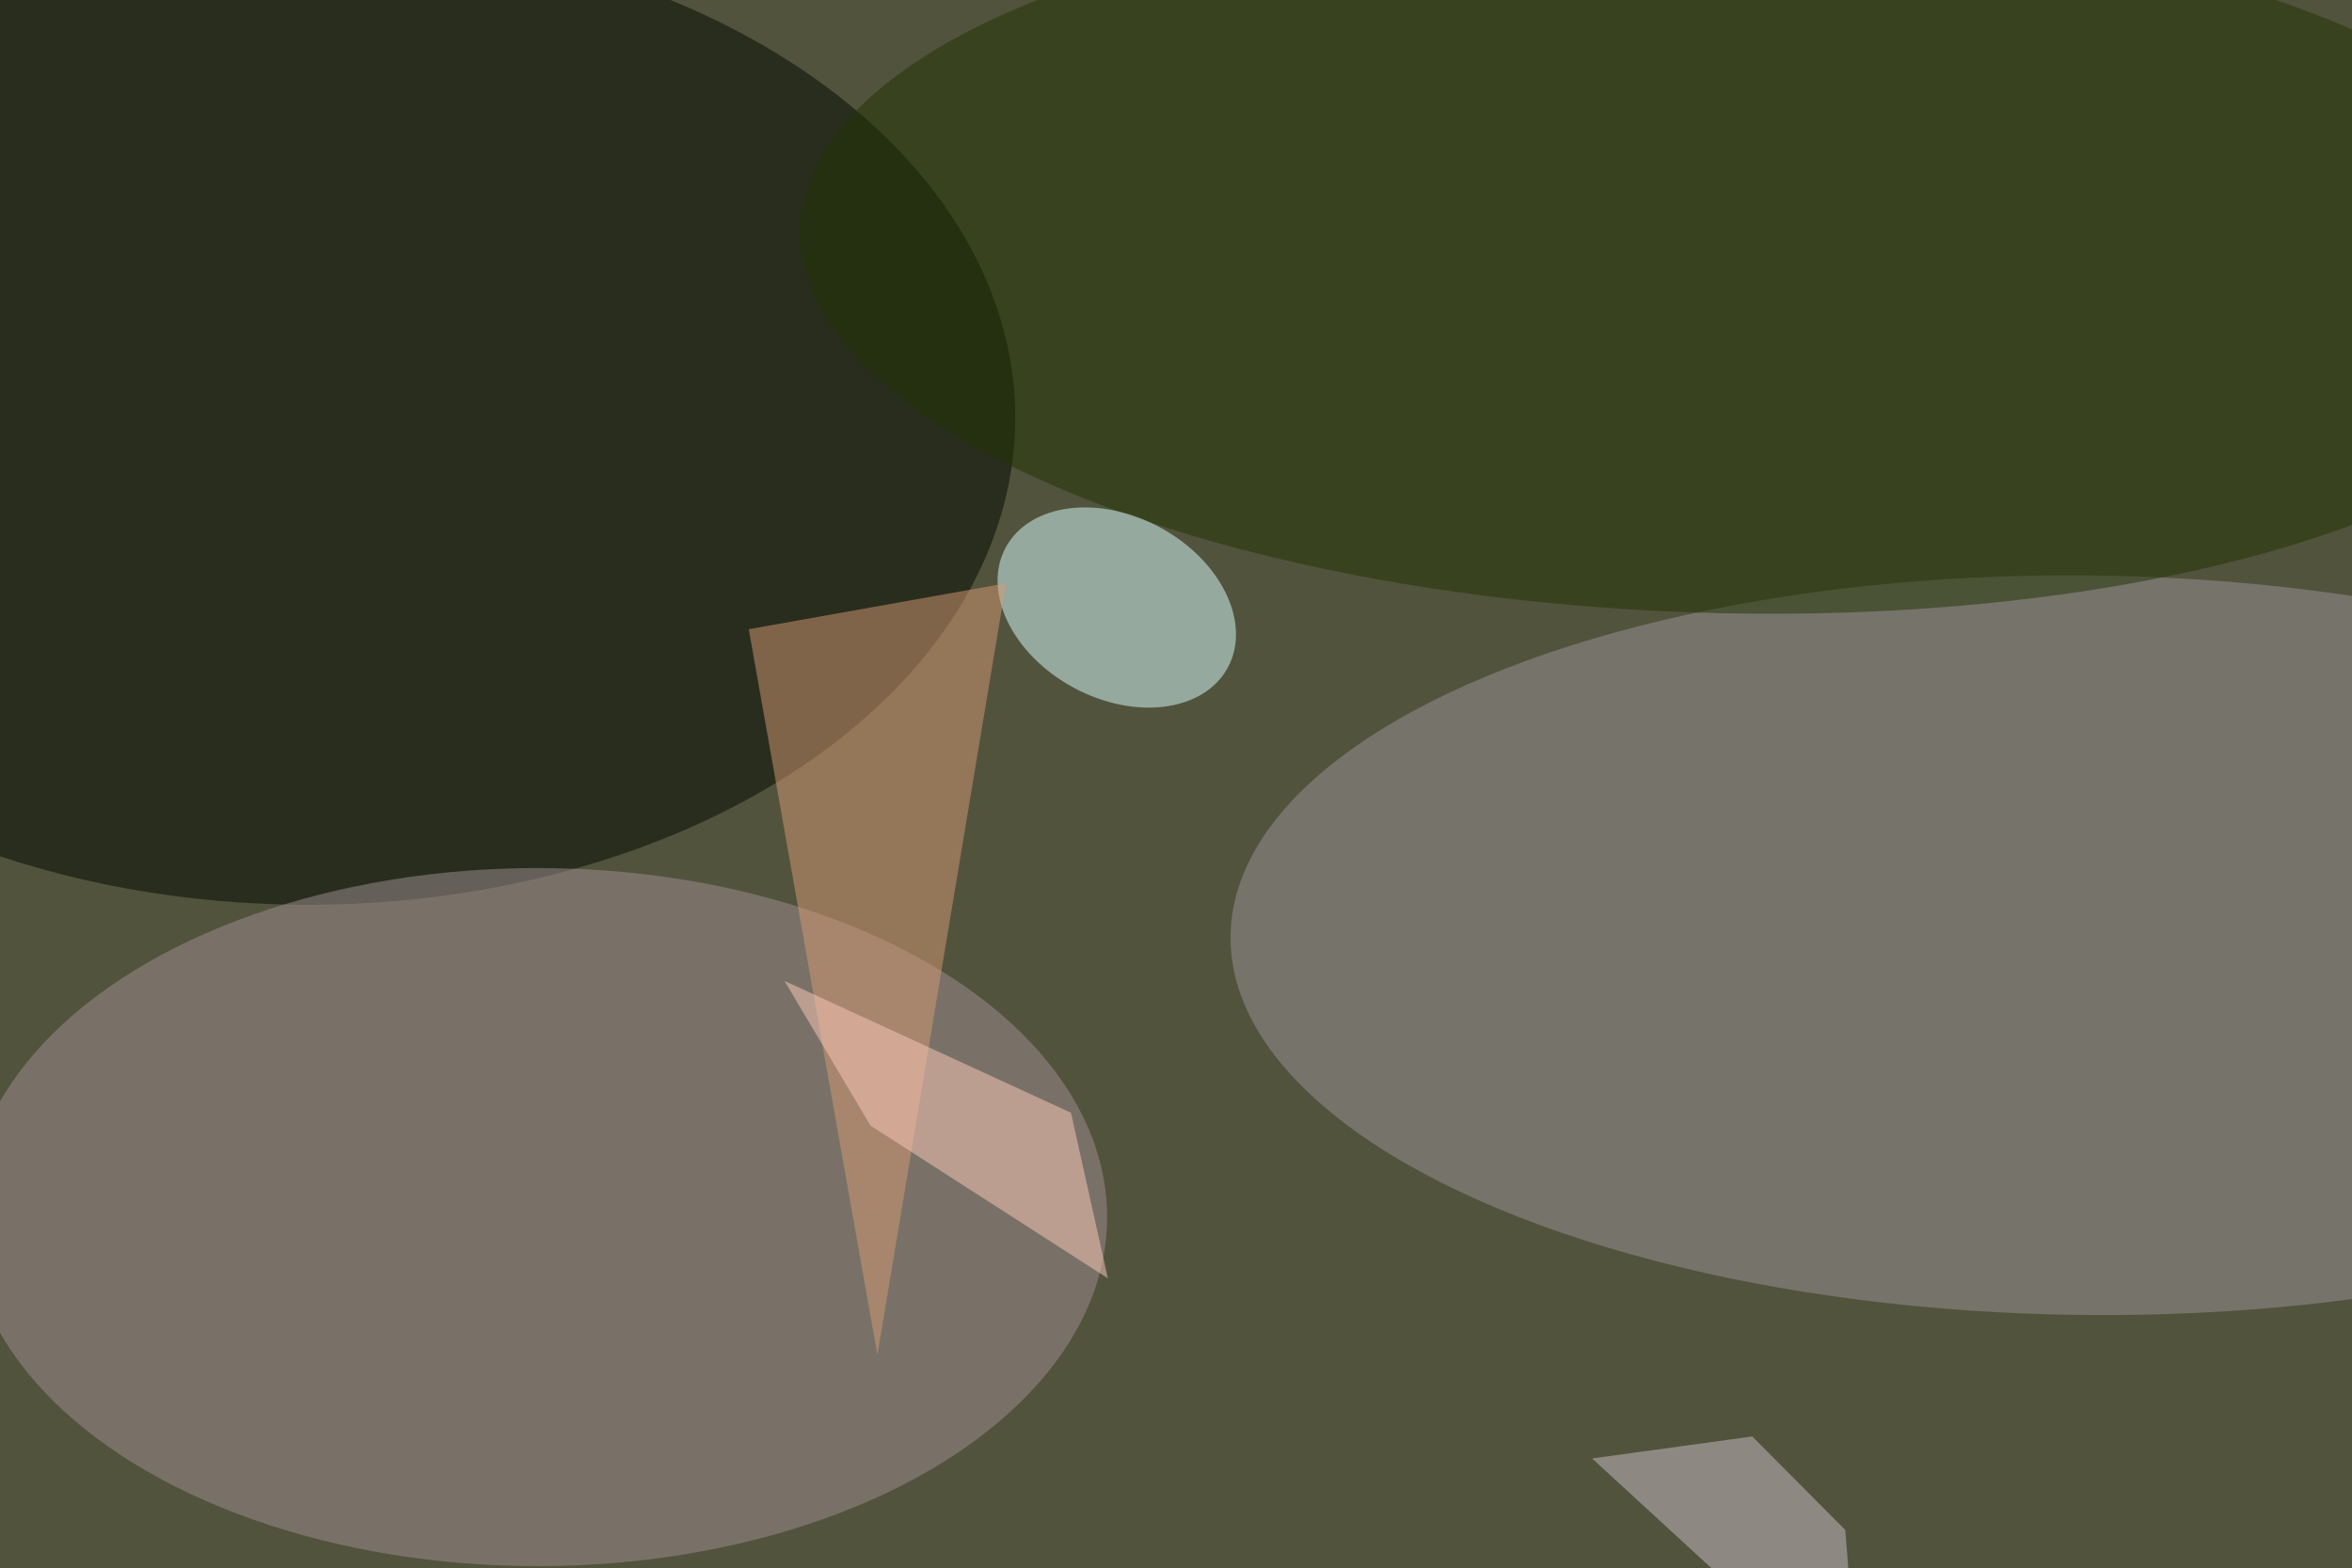 <svg xmlns="http://www.w3.org/2000/svg" viewBox="0 0 1024 683"><filter id="b"><feGaussianBlur stdDeviation="12" /></filter><path d="M0 0h1024v683H0z" fill="#52533d" /><g filter="url(#b)" transform="scale(4) translate(0.5 0.5)"><ellipse fill="#000800" fill-opacity=".502" cx="33" cy="45" rx="77" ry="53" /><g transform="translate(226.6 102.4) rotate(90.61) scale(40.258 93.167)"><ellipse fill="#9a9398" fill-opacity=".502" cx="0" cy="0" rx="1" ry="1" /></g><ellipse fill="#9f9092" fill-opacity=".502" cx="58" cy="132" rx="62" ry="38" /><g transform="translate(185.079 27.637) rotate(91.951) scale(38.555 98.588)"><ellipse fill="#213300" fill-opacity=".502" cx="0" cy="0" rx="1" ry="1" /></g><g transform="translate(121.055 65.637) rotate(208.424) scale(13.743 9.91)"><ellipse fill="#d8ffff" fill-opacity=".502" cx="0" cy="0" rx="1" ry="1" /></g><path fill="#d69975" fill-opacity=".502" d="M81 68l14 79 14-84z" /><path fill="#c7bfc7" fill-opacity=".502" d="M200.344 166.062 201.863 185 172.787 158.275 190.224 155.88z" /><path fill="#fcc9b9" fill-opacity=".502" d="M116.067 120.639 120.083 138.665 94.247 122.039 84.885 106.284z" /></g></svg>